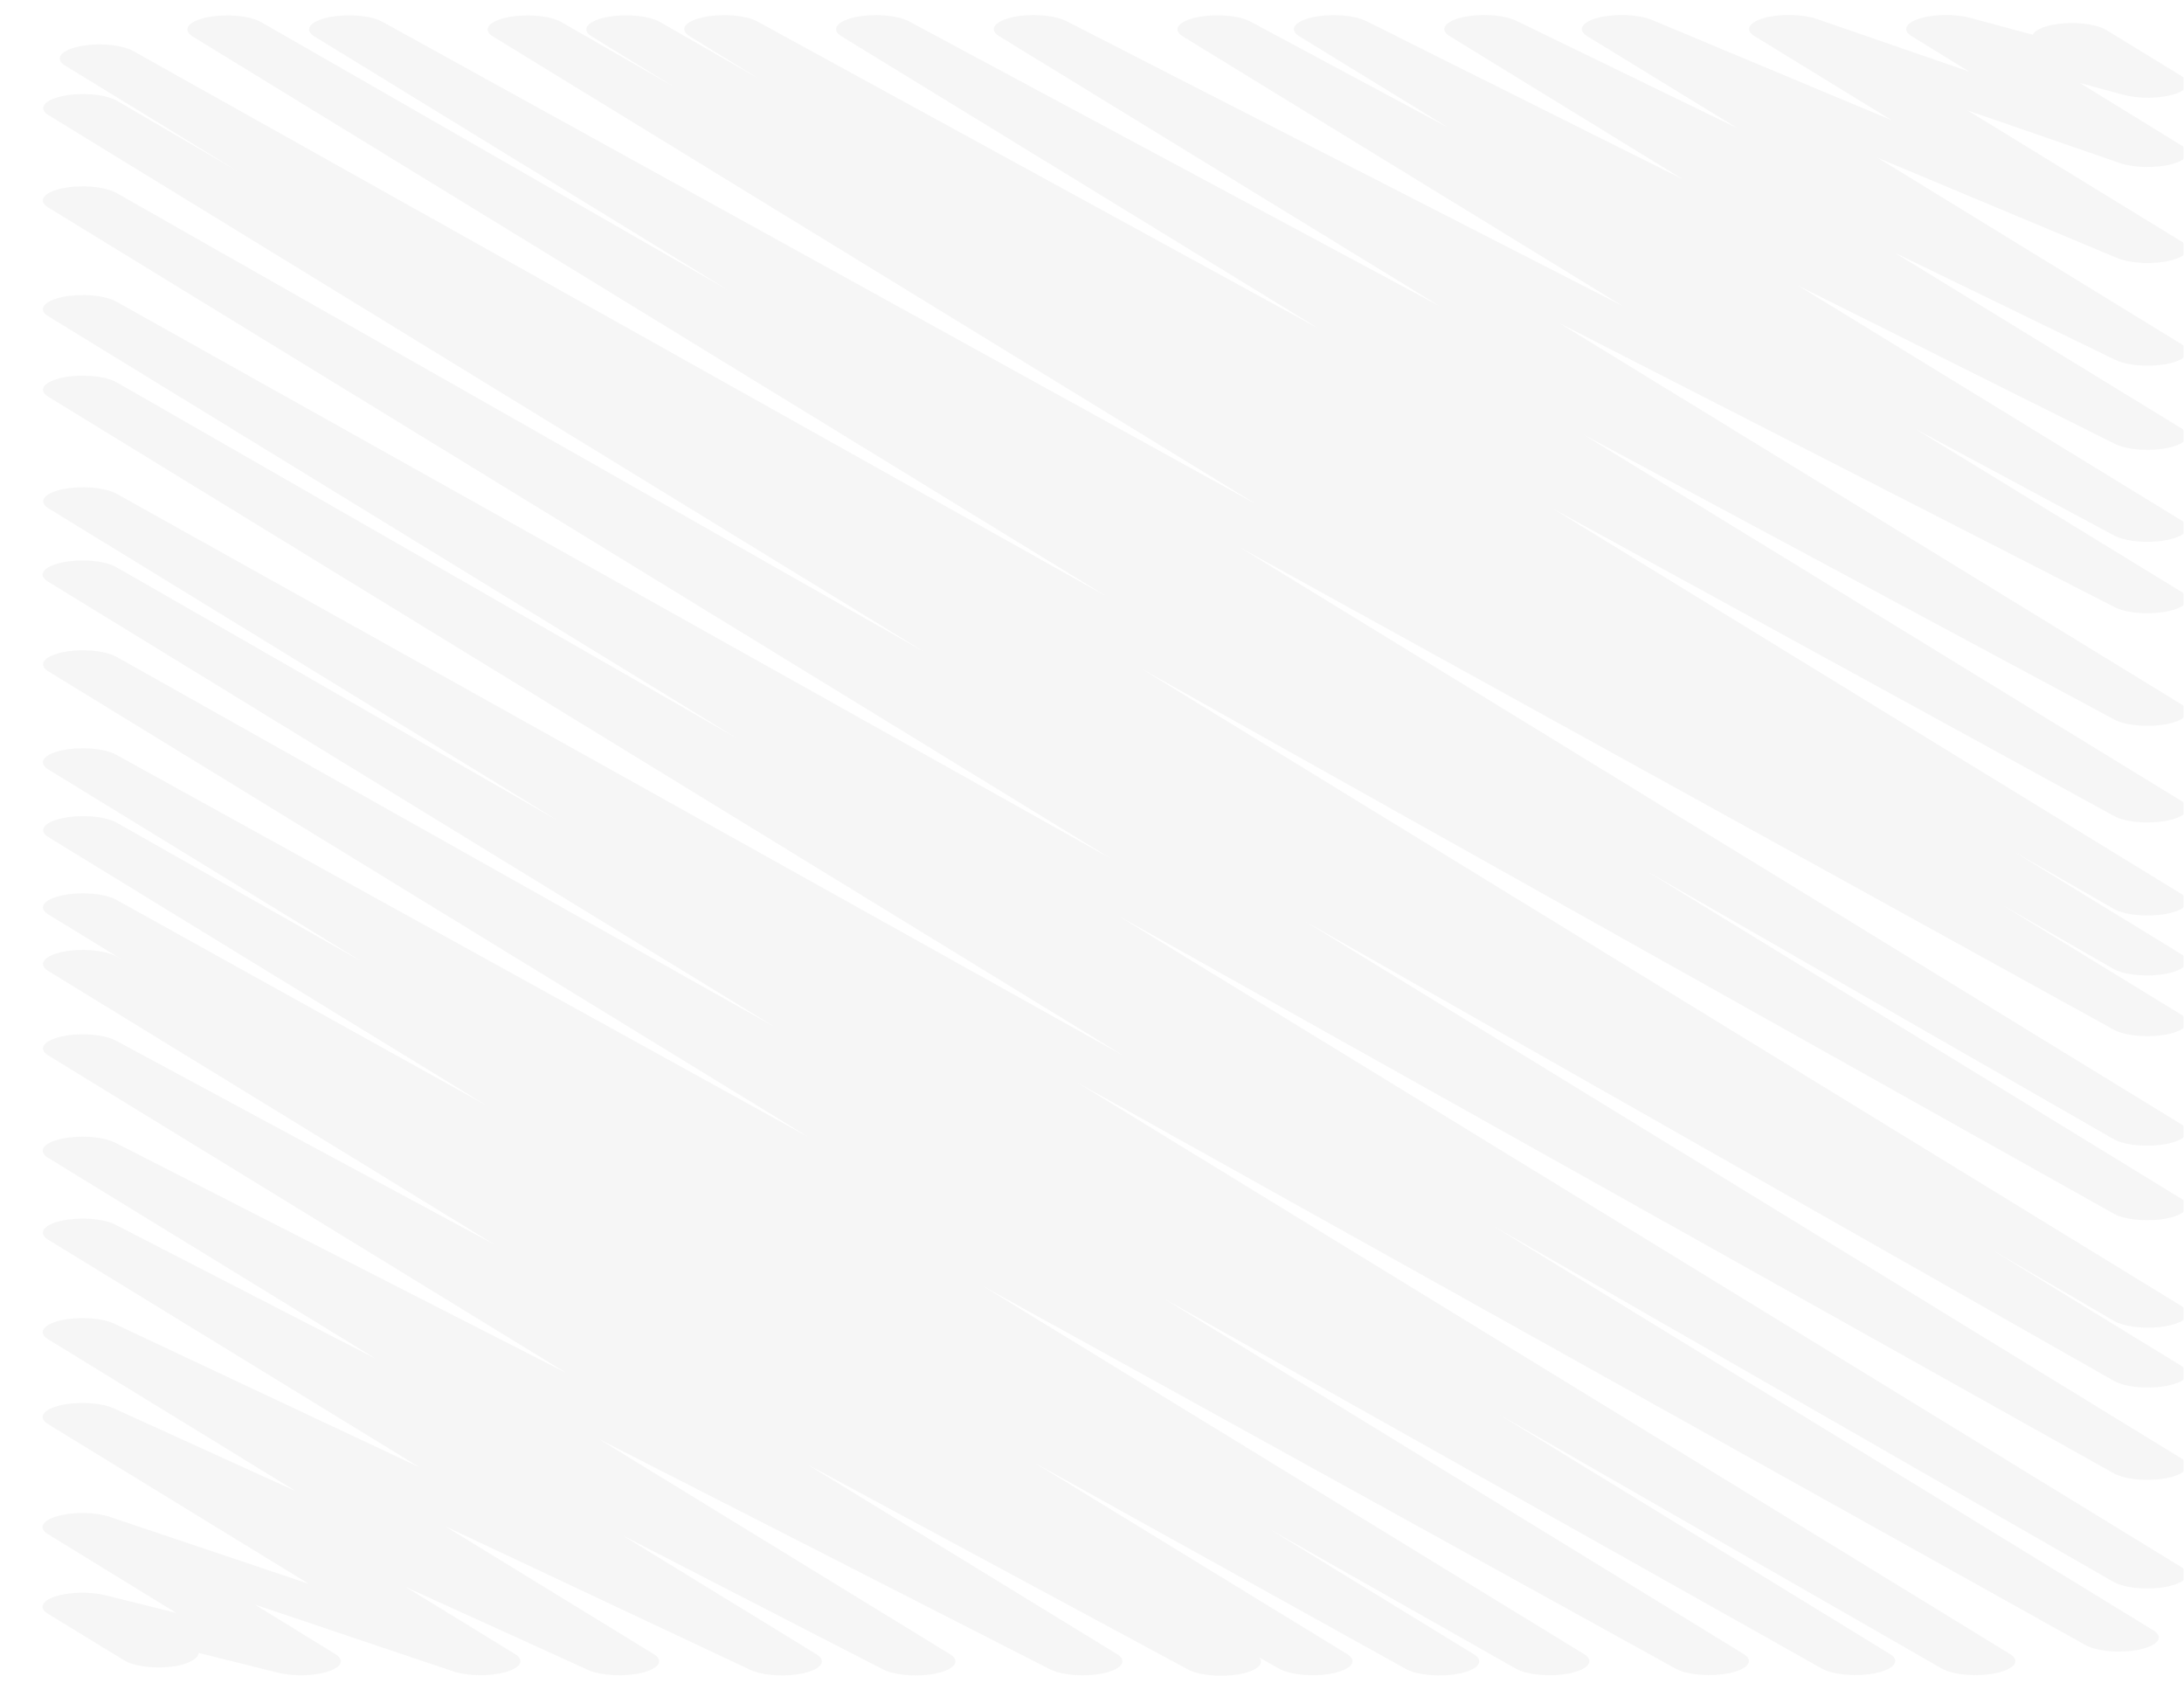 <svg width="1282" height="992" viewBox="0 0 1282 992" fill="none" xmlns="http://www.w3.org/2000/svg">
<g clip-path="url(#clip0_30_2)">
<mask id="mask0_30_2" style="mask-type:luminance" maskUnits="userSpaceOnUse" x="0" y="0" width="1282" height="992">
<path d="M1.18295e-05 0L0 992L1282 992L1282 1.52877e-05L1.18295e-05 0Z" fill="white"/>
</mask>
<g mask="url(#mask0_30_2)">
<mask id="mask1_30_2" style="mask-type:luminance" maskUnits="userSpaceOnUse" x="0" y="0" width="1282" height="992">
<path d="M1.18295e-05 0L0 992L1282 992L1282 1.52877e-05L1.18295e-05 0Z" fill="white"/>
</mask>
<g mask="url(#mask1_30_2)">
<mask id="mask2_30_2" style="mask-type:luminance" maskUnits="userSpaceOnUse" x="0" y="-2690" width="1282" height="3682">
<path d="M4.38985e-05 -2689.25L0 992L1282 992L1282 -2689.25L4.38985e-05 -2689.25Z" fill="white"/>
</mask>
<g mask="url(#mask2_30_2)">
<path d="M1284.25 770.867C1284.26 772.673 1282.59 774.43 1279.5 775.87C1276.41 777.31 1272.08 778.352 1267.16 778.838C1262.24 779.323 1257 779.226 1252.26 778.559C1247.51 777.893 1243.51 776.695 1240.87 775.149L1168.77 733.154L1280.98 801.867C1284.04 803.744 1284.89 805.97 1283.36 808.068C1281.82 810.165 1278.02 811.966 1272.77 813.082C1267.51 814.198 1261.24 814.54 1255.28 814.035C1249.32 813.53 1244.16 812.218 1240.91 810.381L766.718 541.053L1280.98 856.179C1283.88 858.048 1284.64 860.243 1283.07 862.304C1281.51 864.365 1277.75 866.132 1272.59 867.236C1267.43 868.34 1261.26 868.695 1255.37 868.228C1249.48 867.76 1244.33 866.505 1241 864.726L656.62 537.532L1280.98 919.981C1283.85 921.857 1284.57 924.053 1282.97 926.11C1281.37 928.168 1277.59 929.927 1272.41 931.02C1267.22 932.113 1261.05 932.456 1255.17 931.976C1249.29 931.497 1244.16 930.232 1240.87 928.446L876.91 719.679L1264.33 956.949C1267.24 958.819 1267.99 961.014 1266.43 963.075C1264.86 965.135 1261.11 966.903 1255.95 968.007C1250.78 969.111 1244.61 969.466 1238.72 968.998C1232.84 968.531 1227.69 967.276 1224.36 965.497L632.59 635.409L1180.18 970.837C1183.06 972.713 1183.77 974.909 1182.17 976.967C1180.58 979.024 1176.79 980.783 1171.61 981.877C1166.43 982.97 1160.25 983.313 1154.38 982.833C1148.5 982.353 1143.37 981.088 1140.07 979.303L880.038 830.139L1109.73 970.837C1112.55 972.705 1113.24 974.885 1111.65 976.927C1110.06 978.969 1106.32 980.717 1101.19 981.812C1096.07 982.906 1089.95 983.263 1084.1 982.808C1078.24 982.353 1073.12 981.122 1069.76 979.369L683.454 762.187L1023.85 970.837C1026.67 972.701 1027.36 974.876 1025.79 976.915C1024.22 978.954 1020.49 980.703 1015.39 981.801C1010.28 982.9 1004.18 983.265 998.338 982.822C992.493 982.379 987.354 981.161 983.968 979.418L577.234 754.862L930.064 970.837C932.984 972.712 933.734 974.913 932.156 976.979C930.579 979.045 926.798 980.814 921.61 981.915C916.422 983.015 910.231 983.362 904.336 982.881C898.441 982.4 893.302 981.129 889.998 979.336L745.587 897.562L865.218 970.837C868.248 972.709 869.081 974.925 867.552 977.012C866.024 979.099 862.255 980.892 857.039 982.009C851.823 983.127 845.583 983.479 839.644 982.992C833.705 982.505 828.539 981.217 825.246 979.402L607.761 858.692L791.027 970.837C793.947 972.712 794.698 974.913 793.12 976.979C791.542 979.045 787.762 980.814 782.573 981.915C777.385 983.015 771.194 983.362 765.299 982.881C759.399 982.4 754.26 981.129 750.962 979.336L739.04 972.573C740.81 974.494 740.53 976.578 738.257 978.431C735.978 980.284 731.863 981.778 726.68 982.631C721.503 983.484 715.619 983.636 710.146 983.059C704.667 982.483 699.977 981.217 696.964 979.501L473.961 859.419L655.918 970.837C658.827 972.682 659.638 974.85 658.17 976.898C656.707 978.946 653.08 980.718 648.035 981.85C642.994 982.982 636.913 983.388 631.051 982.985C625.189 982.582 619.984 981.4 616.505 979.683L351.567 844.49L557.785 970.837C560.776 972.687 561.631 974.873 560.174 976.94C558.716 979.007 555.057 980.795 549.962 981.932C544.868 983.068 538.729 983.465 532.827 983.04C526.924 982.615 521.714 981.4 518.281 979.65L365.219 900.901L479.338 970.837C482.29 972.66 483.17 974.811 481.8 976.854C480.431 978.897 476.913 980.68 471.962 981.839C467.012 982.999 460.998 983.449 455.144 983.097C449.289 982.746 444.033 981.62 440.441 979.947L261.244 895.627L383.966 970.837C386.82 972.648 387.646 974.773 386.28 976.789C384.914 978.805 381.455 980.566 376.59 981.723C371.725 982.88 365.808 983.348 360.013 983.034C354.218 982.72 348.967 981.648 345.303 980.03L238.15 931.323L302.619 970.837C305.275 972.55 306.131 974.539 305.036 976.453C303.941 978.367 300.964 980.083 296.635 981.295C292.305 982.507 286.902 983.138 281.383 983.076C275.863 983.014 270.584 982.263 266.481 980.956L149.603 941.623L197.102 970.837C199.656 972.46 200.59 974.34 199.754 976.173C198.918 978.007 196.361 979.688 192.494 980.944C188.627 982.201 183.677 982.961 178.44 983.101C173.203 983.241 167.986 982.753 163.628 981.716L116.55 969.978C116.478 971.459 115.374 972.912 113.336 974.207C111.297 975.502 108.386 976.599 104.862 977.401C99.503 978.494 93.139 978.79 87.162 978.226C81.186 977.662 76.086 976.283 72.978 974.392L28.05 946.996C25.424 945.367 24.442 943.47 25.267 941.617C26.092 939.764 28.674 938.066 32.589 936.8C36.504 935.535 41.52 934.778 46.812 934.654C52.104 934.53 57.358 935.046 61.711 936.117L103.46 946.517L28.05 900.256C25.27 898.536 24.33 896.52 25.4 894.576C26.47 892.631 29.48 890.886 33.881 889.66C38.282 888.434 43.782 887.808 49.379 887.896C54.976 887.984 60.298 888.779 64.376 890.138L181.253 929.454L28.05 835.644C25.142 833.833 24.275 831.699 25.623 829.671C26.971 827.643 30.434 825.87 35.32 824.706C40.206 823.543 46.154 823.074 51.975 823.395C57.796 823.715 63.06 824.801 66.713 826.435L173.773 875.142L28.05 785.813C25.16 783.992 24.326 781.851 25.716 779.821C27.107 777.792 30.618 776.023 35.544 774.87C40.471 773.719 46.448 773.27 52.273 773.613C58.099 773.956 63.341 775.066 66.947 776.719L246.237 861.04L28.05 727.367C25.176 725.522 24.403 723.358 25.889 721.318C27.374 719.278 31.007 717.514 36.044 716.391C41.081 715.265 47.143 714.862 52.991 715.265C58.839 715.668 64.031 716.844 67.508 718.555L220.431 797.27L28.05 679.338C25.137 677.493 24.33 675.325 25.795 673.277C27.261 671.229 30.887 669.459 35.931 668.325C40.974 667.194 47.051 666.789 52.915 667.192C58.779 667.595 63.984 668.775 67.462 670.493L332.352 805.669L28.05 619.206C25.192 617.35 24.455 615.174 25.993 613.13C27.53 611.086 31.225 609.328 36.316 608.218C41.407 607.108 47.508 606.73 53.362 607.164C59.216 607.596 64.379 608.805 67.789 610.543L290.604 730.558L28.05 569.639C25.184 567.769 24.469 565.58 26.053 563.526C27.637 561.474 31.398 559.715 36.553 558.618C41.709 557.521 47.862 557.171 53.732 557.636C59.603 558.103 64.738 559.352 68.069 561.125L71.108 562.778L28.05 536.441C25.19 534.574 24.47 532.39 26.039 530.34C27.608 528.292 31.346 526.535 36.479 525.435C41.612 524.332 47.745 523.972 53.609 524.427C59.473 524.882 64.617 526.117 67.976 527.876L285.181 648.52L28.05 491.04C25.263 489.17 24.605 486.995 26.212 484.96C27.82 482.924 31.57 481.184 36.693 480.097C41.816 479.008 47.922 478.656 53.757 479.111C59.593 479.566 64.714 480.793 68.069 482.542L212.203 564.2L28.05 451.36C25.15 449.494 24.395 447.307 25.944 445.249C27.493 443.192 31.226 441.426 36.365 440.318C41.505 439.21 47.654 438.846 53.534 439.301C59.414 439.756 64.57 440.996 67.929 442.763L474.663 667.335L28.05 393.774C25.227 391.906 24.54 389.726 26.128 387.684C27.717 385.644 31.461 383.894 36.588 382.8C41.715 381.707 47.834 381.348 53.683 381.804C59.532 382.259 64.665 383.489 68.023 385.243L454.326 602.425L28.05 341.231C25.059 339.353 24.259 337.137 25.823 335.054C27.387 332.969 31.189 331.185 36.421 330.078C41.652 328.972 47.898 328.633 53.827 329.131C59.757 329.631 64.901 330.929 68.163 332.75L328.192 481.996L28.05 298.063C25.264 296.197 24.599 294.027 26.191 291.995C27.783 289.962 31.511 288.223 36.613 287.13C41.714 286.037 47.804 285.677 53.634 286.118C59.465 286.562 64.595 287.777 67.976 289.515L659.468 619.521L28.05 232.657C25.174 230.781 24.46 228.586 26.058 226.529C27.655 224.471 31.44 222.712 36.621 221.617C41.802 220.524 47.977 220.181 53.856 220.662C59.735 221.14 64.861 222.406 68.163 224.192L432.4 433.173L28.05 185.405C25.143 183.536 24.392 181.34 25.956 179.279C27.519 177.219 31.275 175.452 36.438 174.348C41.601 173.244 47.771 172.889 53.657 173.356C59.544 173.823 64.691 175.078 68.023 176.857L652.412 504.052L28.05 121.603C25.131 119.728 24.381 117.527 25.957 115.461C27.534 113.394 31.314 111.625 36.502 110.525C41.691 109.424 47.885 109.079 53.781 109.56C59.676 110.04 64.815 111.311 68.116 113.104L542.312 382.449L28.05 67.307C25.25 65.429 24.601 63.242 26.237 61.198C27.873 59.156 31.67 57.414 36.839 56.335C42.009 55.254 48.155 54.918 54.004 55.399C59.853 55.877 64.956 57.135 68.256 58.908L139.364 100.407L38.429 38.622C35.224 36.745 34.258 34.495 35.744 32.366C37.23 30.239 41.047 28.406 46.353 27.272C51.66 26.139 58.023 25.796 64.042 26.323C70.061 26.848 75.243 28.197 78.448 30.074L649.185 349.779L112.997 21.361C110.005 19.483 109.206 17.267 110.77 15.182C112.333 13.1 116.136 11.315 121.368 10.209C126.599 9.102 132.845 8.763 138.774 9.261C144.704 9.761 149.848 11.059 153.109 12.879L427.304 170.211L184.199 21.163C181.378 19.299 180.683 17.124 182.255 15.085C183.828 13.045 187.551 11.298 192.657 10.199C197.763 9.1 203.865 8.734 209.708 9.178C215.552 9.622 220.695 10.84 224.077 12.582L737.358 295.864L288.968 21.163C286.176 19.29 285.523 17.108 287.146 15.07C288.768 13.03 292.541 11.29 297.686 10.207C302.831 9.122 308.957 8.779 314.798 9.246C320.64 9.711 325.752 10.953 329.08 12.714L395.607 50.956L346.986 21.196C344.11 19.321 343.396 17.124 344.993 15.066C346.591 13.008 350.375 11.249 355.556 10.156C360.737 9.064 366.913 8.721 372.791 9.199C378.67 9.68 383.796 10.945 387.098 12.731L445.63 46.293L404.723 21.229C401.718 19.361 400.886 17.155 402.404 15.074C403.921 12.993 407.669 11.205 412.854 10.085C418.038 8.965 424.252 8.603 430.177 9.075C436.103 9.548 441.277 10.817 444.602 12.615L774.246 192.944L493.737 21.163C490.796 19.303 489.999 17.114 491.511 15.053C493.024 12.989 496.729 11.214 501.855 10.094C506.98 8.975 513.13 8.599 519.022 9.042C524.913 9.488 530.091 10.72 533.476 12.483L845.304 179.783L586.4 21.163C583.447 19.315 582.62 17.139 584.082 15.082C585.545 13.026 589.189 11.245 594.256 10.112C599.324 8.978 605.427 8.577 611.311 8.99C617.19 9.403 622.4 10.6 625.857 12.334L952.268 179.42L693.973 21.163C691.146 19.307 690.434 17.141 691.973 15.107C693.513 13.07 697.189 11.321 702.257 10.213C707.324 9.104 713.4 8.723 719.235 9.143C725.07 9.565 730.23 10.761 733.666 12.483L850.541 75.144L762.461 21.163C759.569 19.325 758.763 17.166 760.21 15.126C761.661 13.086 765.255 11.319 770.257 10.184C775.265 9.046 781.308 8.628 787.153 9.013C793.005 9.397 798.215 10.556 801.732 12.251L987.847 105.218L850.87 21.163C847.922 19.331 847.062 17.17 848.476 15.122C849.884 13.072 853.45 11.292 858.447 10.145C863.443 8.996 869.497 8.566 875.359 8.942C881.222 9.317 886.459 10.472 889.998 12.169L1019.87 75.243L931.609 21.163C928.727 19.377 927.834 17.275 929.105 15.268C930.37 13.26 933.707 11.493 938.462 10.309C943.218 9.126 949.047 8.612 954.816 8.866C960.585 9.122 965.877 10.127 969.663 11.689L1110.34 70.498L1029.83 21.163C1027.01 19.431 1026.05 17.399 1027.14 15.438C1028.24 13.477 1031.29 11.724 1035.76 10.499C1040.22 9.275 1045.79 8.665 1051.43 8.779C1057.07 8.895 1062.4 9.728 1066.44 11.127L1155.87 41.995L1122.02 21.163C1119.34 19.509 1118.36 17.577 1119.24 15.698C1120.13 13.816 1122.82 12.102 1126.87 10.842C1130.92 9.583 1136.07 8.858 1141.46 8.79C1146.85 8.721 1152.14 9.314 1156.44 10.466L1193.18 20.386C1193.99 18.712 1196.24 17.168 1199.62 15.963C1202.99 14.756 1207.34 13.948 1212.07 13.646C1216.79 13.345 1221.66 13.565 1226.02 14.277C1230.37 14.989 1234.01 16.157 1236.42 17.625L1281.12 44.987C1283.8 46.642 1284.78 48.571 1283.9 50.453C1283.01 52.334 1280.32 54.048 1276.27 55.308C1272.22 56.565 1267.07 57.292 1261.68 57.36C1256.29 57.429 1251 56.837 1246.71 55.684L1220.95 48.724L1280.98 85.659C1283.76 87.387 1284.7 89.414 1283.59 91.365C1282.5 93.318 1279.45 95.064 1275 96.284C1270.56 97.503 1265.02 98.115 1259.4 98.007C1253.78 97.9 1248.46 97.079 1244.42 95.695L1155.03 64.844L1280.98 142.005C1283.86 143.792 1284.75 145.894 1283.48 147.899C1282.21 149.906 1278.88 151.673 1274.12 152.857C1269.37 154.041 1263.54 154.556 1257.77 154.301C1252 154.045 1246.71 153.039 1242.92 151.478L1102.15 92.587L1280.98 202.252C1283.92 204.085 1284.78 206.245 1283.37 208.293C1281.96 210.343 1278.39 212.121 1273.4 213.27C1268.4 214.419 1262.35 214.849 1256.49 214.474C1250.62 214.098 1245.39 212.943 1241.85 211.246L1112.02 148.205L1280.98 251.703C1283.87 253.541 1284.67 255.7 1283.23 257.74C1281.78 259.78 1278.19 261.547 1273.18 262.682C1268.17 263.82 1262.13 264.238 1256.28 263.853C1250.44 263.469 1245.22 262.31 1241.7 260.615L1055.59 167.664L1280.98 305.718C1283.87 307.574 1284.65 309.754 1283.13 311.806C1281.61 313.858 1277.92 315.623 1272.82 316.741C1267.73 317.857 1261.61 318.238 1255.74 317.806C1249.87 317.372 1244.7 316.159 1241.29 314.414L1124.41 251.77L1281.07 347.663C1283.92 349.506 1284.67 351.662 1283.18 353.695C1281.7 355.729 1278.08 357.484 1273.06 358.608C1268.05 359.732 1262.01 360.139 1256.18 359.745C1250.34 359.352 1245.16 358.19 1241.66 356.492L915.151 189.505L1280.98 413.647C1283.92 415.507 1284.72 417.696 1283.21 419.757C1281.69 421.821 1277.98 423.598 1272.86 424.716C1267.73 425.835 1261.59 426.211 1255.69 425.768C1249.8 425.322 1244.62 424.09 1241.24 422.327L929.455 255.01L1280.98 470.357C1283.92 472.221 1284.71 474.414 1283.18 476.48C1281.66 478.547 1277.93 480.322 1272.78 481.438C1267.63 482.554 1261.47 482.922 1255.57 482.465C1249.67 482.007 1244.5 480.762 1241.15 478.987L911.644 298.542L1280.98 524.933C1283.97 526.812 1284.77 529.029 1283.21 531.111C1281.64 533.194 1277.84 534.981 1272.61 536.087C1267.38 537.191 1261.13 537.532 1255.2 537.032C1249.27 536.534 1244.13 535.236 1240.87 533.415L1182.38 499.885L1280.98 560.315C1283.77 562.189 1284.42 564.369 1282.8 566.409C1281.18 568.447 1277.4 570.187 1272.26 571.272C1267.11 572.355 1260.99 572.7 1255.15 572.233C1249.3 571.766 1244.19 570.524 1240.87 568.763L1174.95 530.836L1280.98 595.828C1283.88 597.694 1284.63 599.883 1283.08 601.939C1281.53 603.996 1277.8 605.763 1272.66 606.87C1267.53 607.978 1261.37 608.342 1255.49 607.887C1249.62 607.431 1244.46 606.191 1241.1 604.426L727.677 321.143L1280.98 660.126C1283.85 662.001 1284.57 664.198 1282.97 666.256C1281.37 668.314 1277.59 670.073 1272.41 671.166C1267.22 672.258 1261.05 672.601 1255.17 672.123C1249.29 671.642 1244.16 670.377 1240.87 668.591L966.486 511.161L1280.98 703.807C1283.88 705.676 1284.64 707.871 1283.07 709.933C1281.51 711.994 1277.75 713.761 1272.59 714.866C1267.43 715.968 1261.26 716.325 1255.37 715.856C1249.48 715.389 1244.33 714.133 1241 712.355L670.459 392.683L1280.98 766.733C1283.08 767.984 1284.21 769.41 1284.25 770.867Z" fill="#BBBBBB" fill-opacity="0.14"/>
</g>
</g>
</g>
</g>
<defs>
<clipPath id="clip0_30_2">
<rect width="992" height="1282" fill="white" transform="translate(0 992) rotate(-90)"/>
</clipPath>
</defs>
</svg>
